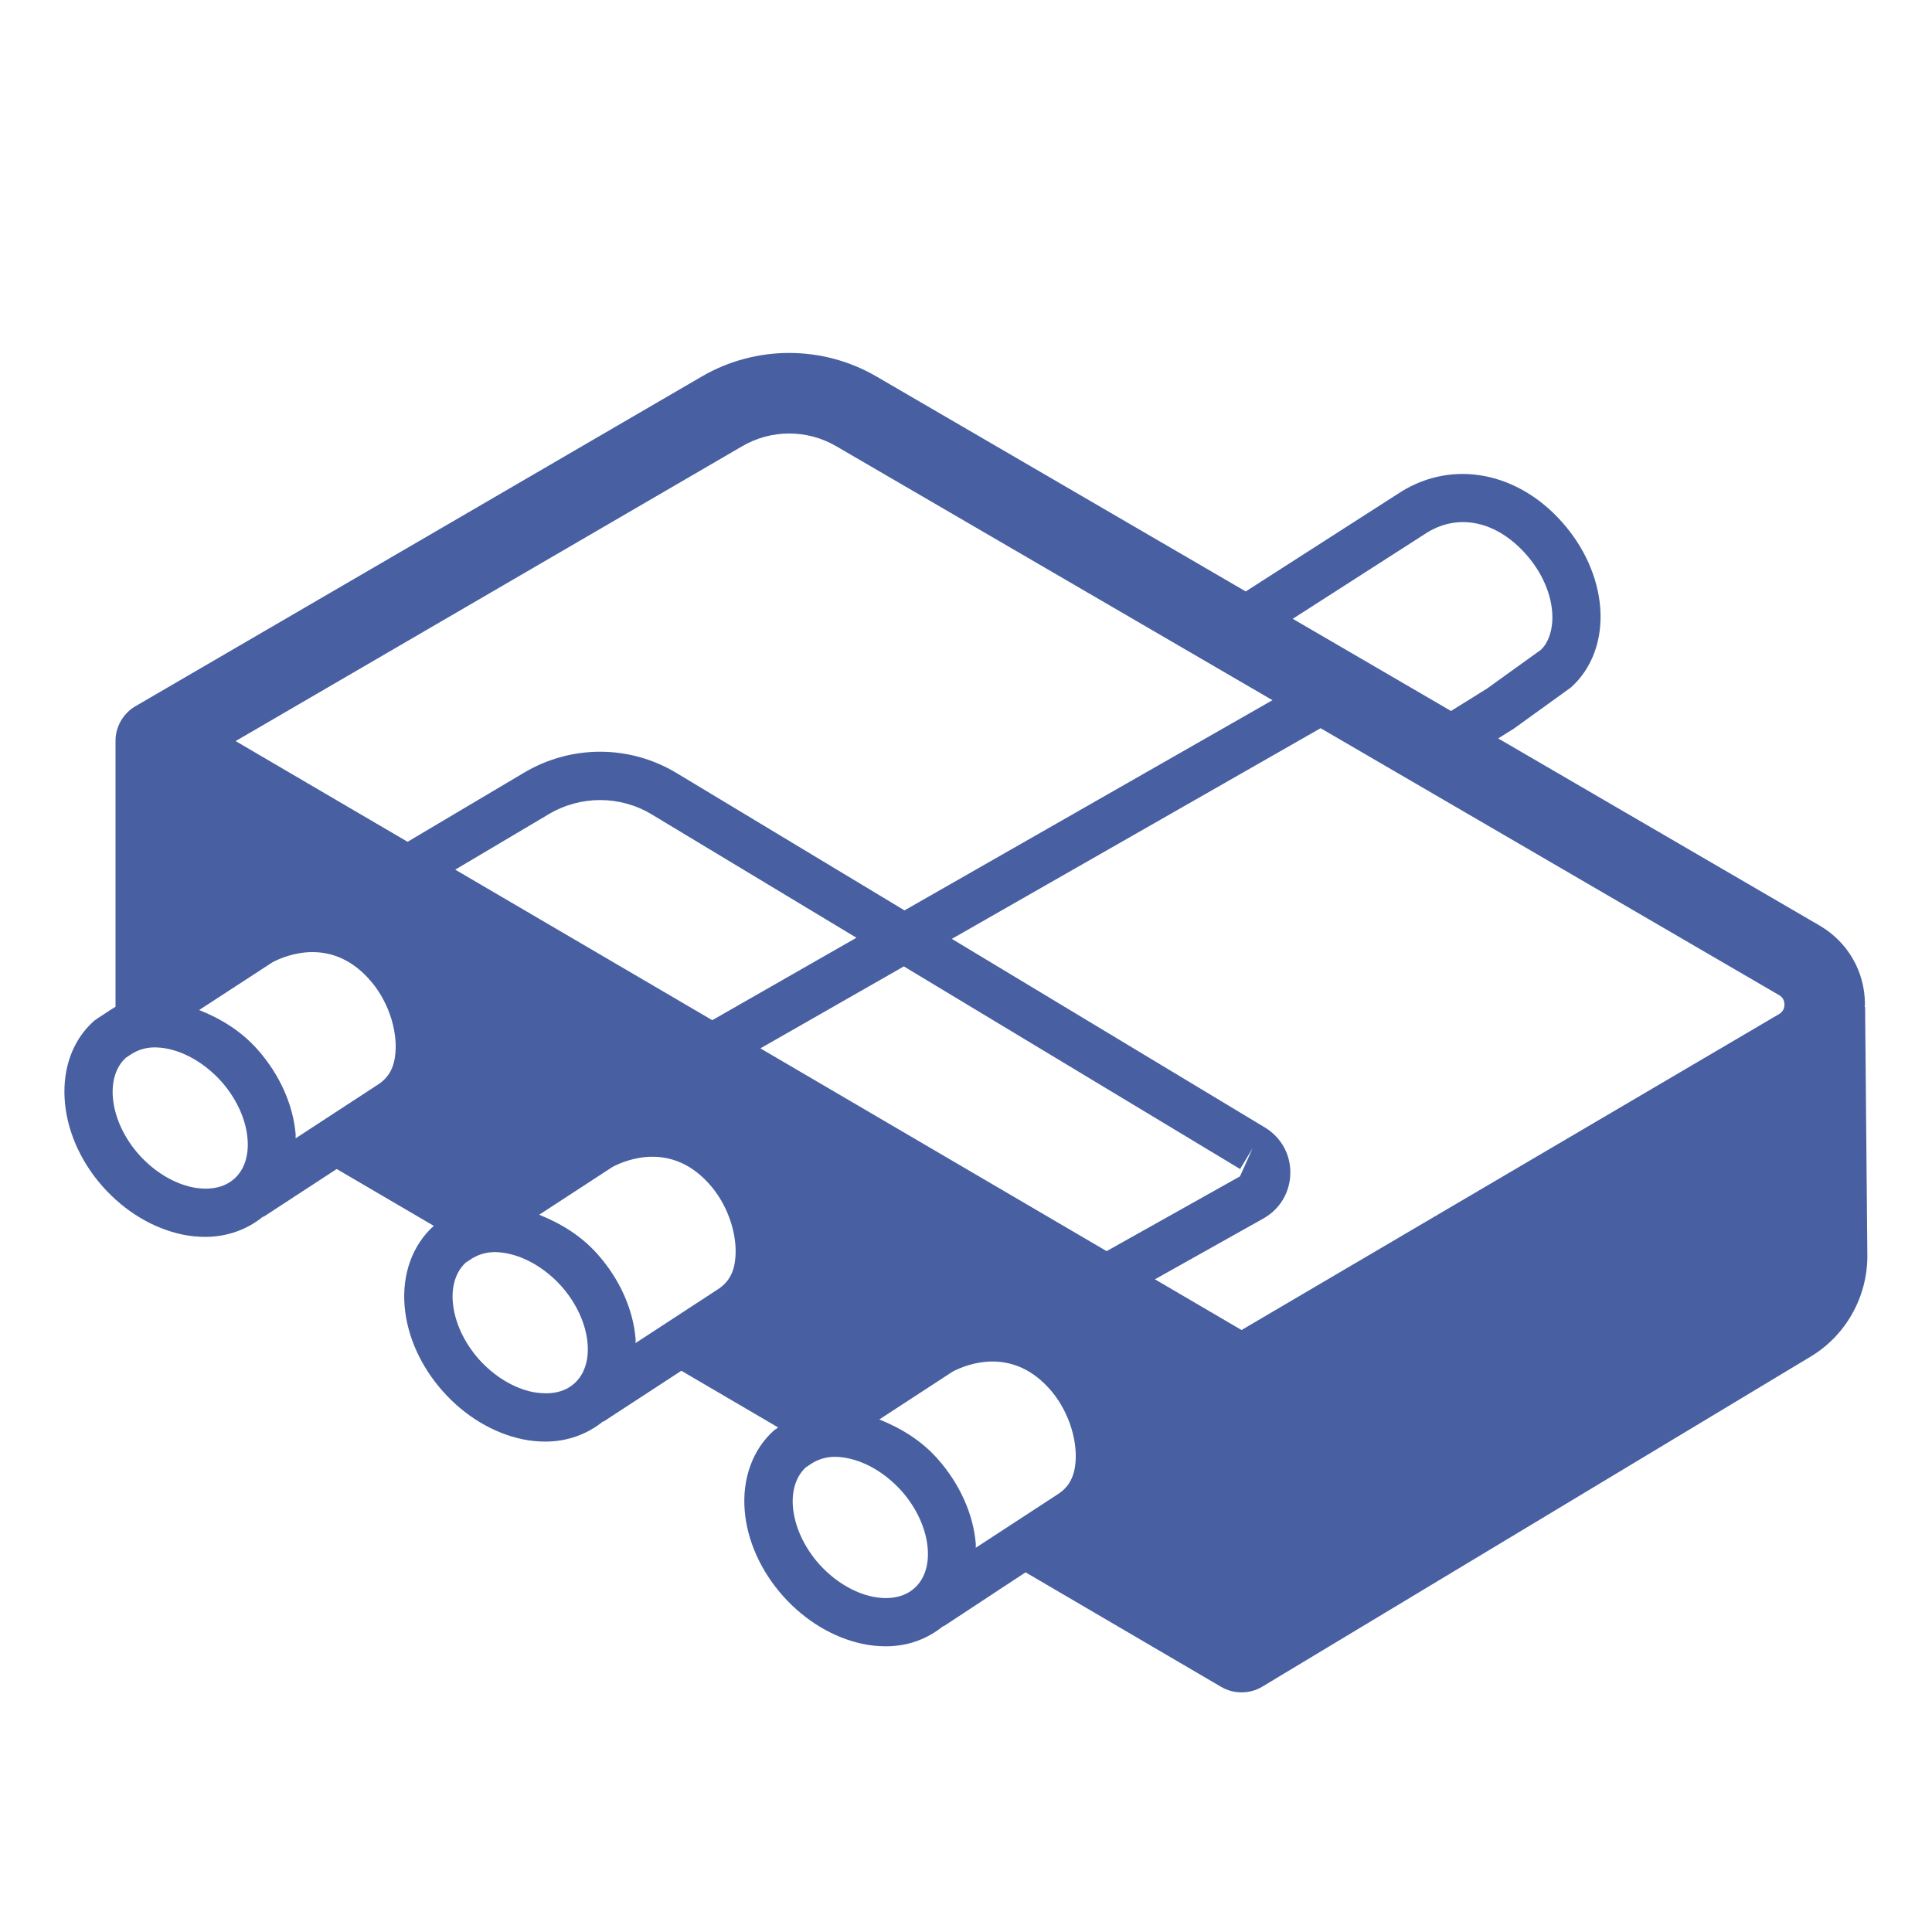 <?xml version="1.0" encoding="utf-8"?>
<!-- Generator: Adobe Illustrator 22.0.1, SVG Export Plug-In . SVG Version: 6.00 Build 0)  -->
<svg version="1.1" id="Layer_1" xmlns="http://www.w3.org/2000/svg" xmlns:xlink="http://www.w3.org/1999/xlink" x="0px" y="0px"
	 viewBox="0 0 24 24" style="enable-background:new 0 0 24 24;" xml:space="preserve">
<style type="text/css">
	.st0{fill:#4860A2;}
</style>
<path class="st0" d="M23.169,12.507l-0.006,0c0-0.01,0.004-0.019,0.004-0.029
	c0-0.409-0.212-0.775-0.564-0.981l-3.992-2.324l0.195-0.122l0.707-0.51
	c0.265-0.235,0.398-0.599,0.365-0.998c-0.03-0.373-0.199-0.749-0.475-1.059
	c-0.551-0.619-1.347-0.775-1.992-0.379l-1.936,1.242l-4.587-2.67
	c-0.669-0.39-1.501-0.39-2.17,0L1.684,8.772
	C1.53,8.862,1.435,9.026,1.435,9.204c0,0,0,0,0,0H1.435
	v3.302l-0.042,0.027c-0.027,0.014-0.05,0.034-0.076,0.049l-0.114,0.074
	l0.001,0.002c-0.012,0.009-0.026,0.015-0.037,0.025
	c-0.529,0.47-0.48,1.393,0.109,2.057c0.275,0.31,0.628,0.521,0.995,0.597
	c0.094,0.019,0.188,0.028,0.278,0.028c0.273,0,0.522-0.091,0.719-0.252l0.003,0.004
	l0.912-0.595l1.206,0.706c-0.263,0.235-0.396,0.597-0.363,0.996
	c0.031,0.373,0.199,0.749,0.475,1.059c0.275,0.31,0.628,0.521,0.995,0.597
	c0.094,0.019,0.188,0.028,0.278,0.028c0.273,0,0.522-0.091,0.719-0.252l0.003,0.004
	l0.968-0.632l1.202,0.704l-0.014,0.009l0.001,0.002
	c-0.012,0.009-0.026,0.015-0.037,0.025c-0.265,0.235-0.398,0.599-0.365,0.998
	c0.031,0.373,0.199,0.749,0.475,1.059s0.629,0.521,0.995,0.597
	c0.097,0.02,0.192,0.029,0.285,0.029c0.271,0,0.514-0.09,0.712-0.252
	l0.003,0.004l1.019-0.671l2.43,1.423c0.078,0.046,0.166,0.068,0.253,0.068
	c0.089,0,0.179-0.023,0.258-0.071l6.815-4.102
	c0.433-0.261,0.701-0.737,0.701-1.247L23.169,12.507z M11.647,18.122
	c-0.205-0.231-0.459-0.383-0.724-0.489l0.911-0.594
	c0.168-0.089,0.754-0.33,1.235,0.251c0.219,0.266,0.333,0.645,0.283,0.942
	c-0.017,0.101-0.06,0.235-0.216,0.333l-1.015,0.662
	c-0.001-0.016,0.002-0.031,0.001-0.047C12.091,18.808,11.922,18.432,11.647,18.122
	z M7.422,15.579c-0.205-0.231-0.459-0.383-0.724-0.489l0.911-0.594
	c0.168-0.089,0.754-0.332,1.235,0.251c0.219,0.266,0.333,0.645,0.283,0.942
	c-0.017,0.101-0.06,0.235-0.218,0.333l-1.014,0.662
	c-0.001-0.016,0.002-0.031,0.001-0.047C7.866,16.265,7.698,15.889,7.422,15.579z
	 M3.198,13.036c-0.205-0.231-0.459-0.384-0.724-0.489l0.912-0.594
	c0.168-0.088,0.754-0.331,1.235,0.252c0.219,0.265,0.333,0.643,0.283,0.94
	c-0.017,0.102-0.06,0.236-0.218,0.334l-1.014,0.662
	c-0.001-0.016,0.002-0.031,0.001-0.047C3.642,13.722,3.473,13.346,3.198,13.036z
	 M9.446,13.023l1.782-1.018l4.177,2.517l0.155-0.257l-0.156,0.348l-1.657,0.929
	L9.446,13.023z M8.848,12.673l-3.193-1.87l1.162-0.689
	c0.396-0.235,0.888-0.234,1.281,0.004l2.541,1.531L8.848,12.673z M22.167,12.479
	c0,0.036-0.011,0.085-0.066,0.118l-6.678,3.925l-1.076-0.63l1.35-0.757
	c0.204-0.116,0.328-0.324,0.332-0.56c0.004-0.234-0.114-0.446-0.314-0.568
	l-3.891-2.344l4.581-2.617l5.694,3.315C22.156,12.394,22.167,12.443,22.167,12.479z
	 M17.731,6.614c0.393-0.24,0.861-0.139,1.224,0.27
	c0.188,0.21,0.306,0.469,0.326,0.71c0.018,0.212-0.042,0.39-0.142,0.48
	L18.473,8.553l-0.448,0.279l-1.966-1.145L17.731,6.614z M9.222,5.542
	c0.359-0.209,0.805-0.209,1.164,0l5.421,3.156l-4.571,2.611L8.408,9.605
	C7.824,9.251,7.097,9.25,6.511,9.598l-1.448,0.859L2.927,9.206L9.222,5.542z
	 M2.393,14.749c-0.237-0.048-0.479-0.196-0.667-0.406
	c-0.361-0.406-0.434-0.954-0.163-1.203l0.059-0.039
	c0.084-0.055,0.182-0.09,0.299-0.09c0.052,0,0.106,0.006,0.162,0.017
	c0.237,0.049,0.479,0.197,0.667,0.407c0.187,0.21,0.305,0.469,0.325,0.71
	c0.018,0.212-0.041,0.389-0.166,0.499C2.741,14.793,2.512,14.773,2.393,14.749z
	 M6.617,17.292c-0.237-0.048-0.479-0.196-0.667-0.406
	c-0.187-0.21-0.305-0.469-0.325-0.71c-0.017-0.208,0.041-0.381,0.161-0.492
	l0.049-0.032c0.099-0.07,0.211-0.098,0.31-0.098
	c0.062,0,0.119,0.009,0.162,0.018c0.237,0.048,0.479,0.196,0.667,0.406
	c0.187,0.21,0.305,0.469,0.325,0.71c0.018,0.212-0.041,0.389-0.166,0.499
	C6.965,17.336,6.738,17.315,6.617,17.292z M10.842,19.835
	c-0.236-0.048-0.479-0.196-0.667-0.406c-0.187-0.21-0.305-0.469-0.325-0.71
	c-0.017-0.208,0.041-0.381,0.161-0.492l0.049-0.032
	c0.099-0.07,0.211-0.098,0.31-0.098c0.062,0,0.119,0.009,0.162,0.018
	c0.237,0.048,0.479,0.196,0.667,0.406c0.187,0.21,0.305,0.469,0.325,0.71
	c0.018,0.212-0.041,0.389-0.166,0.499C11.19,19.879,10.962,19.859,10.842,19.835z"
	/>
</svg>
